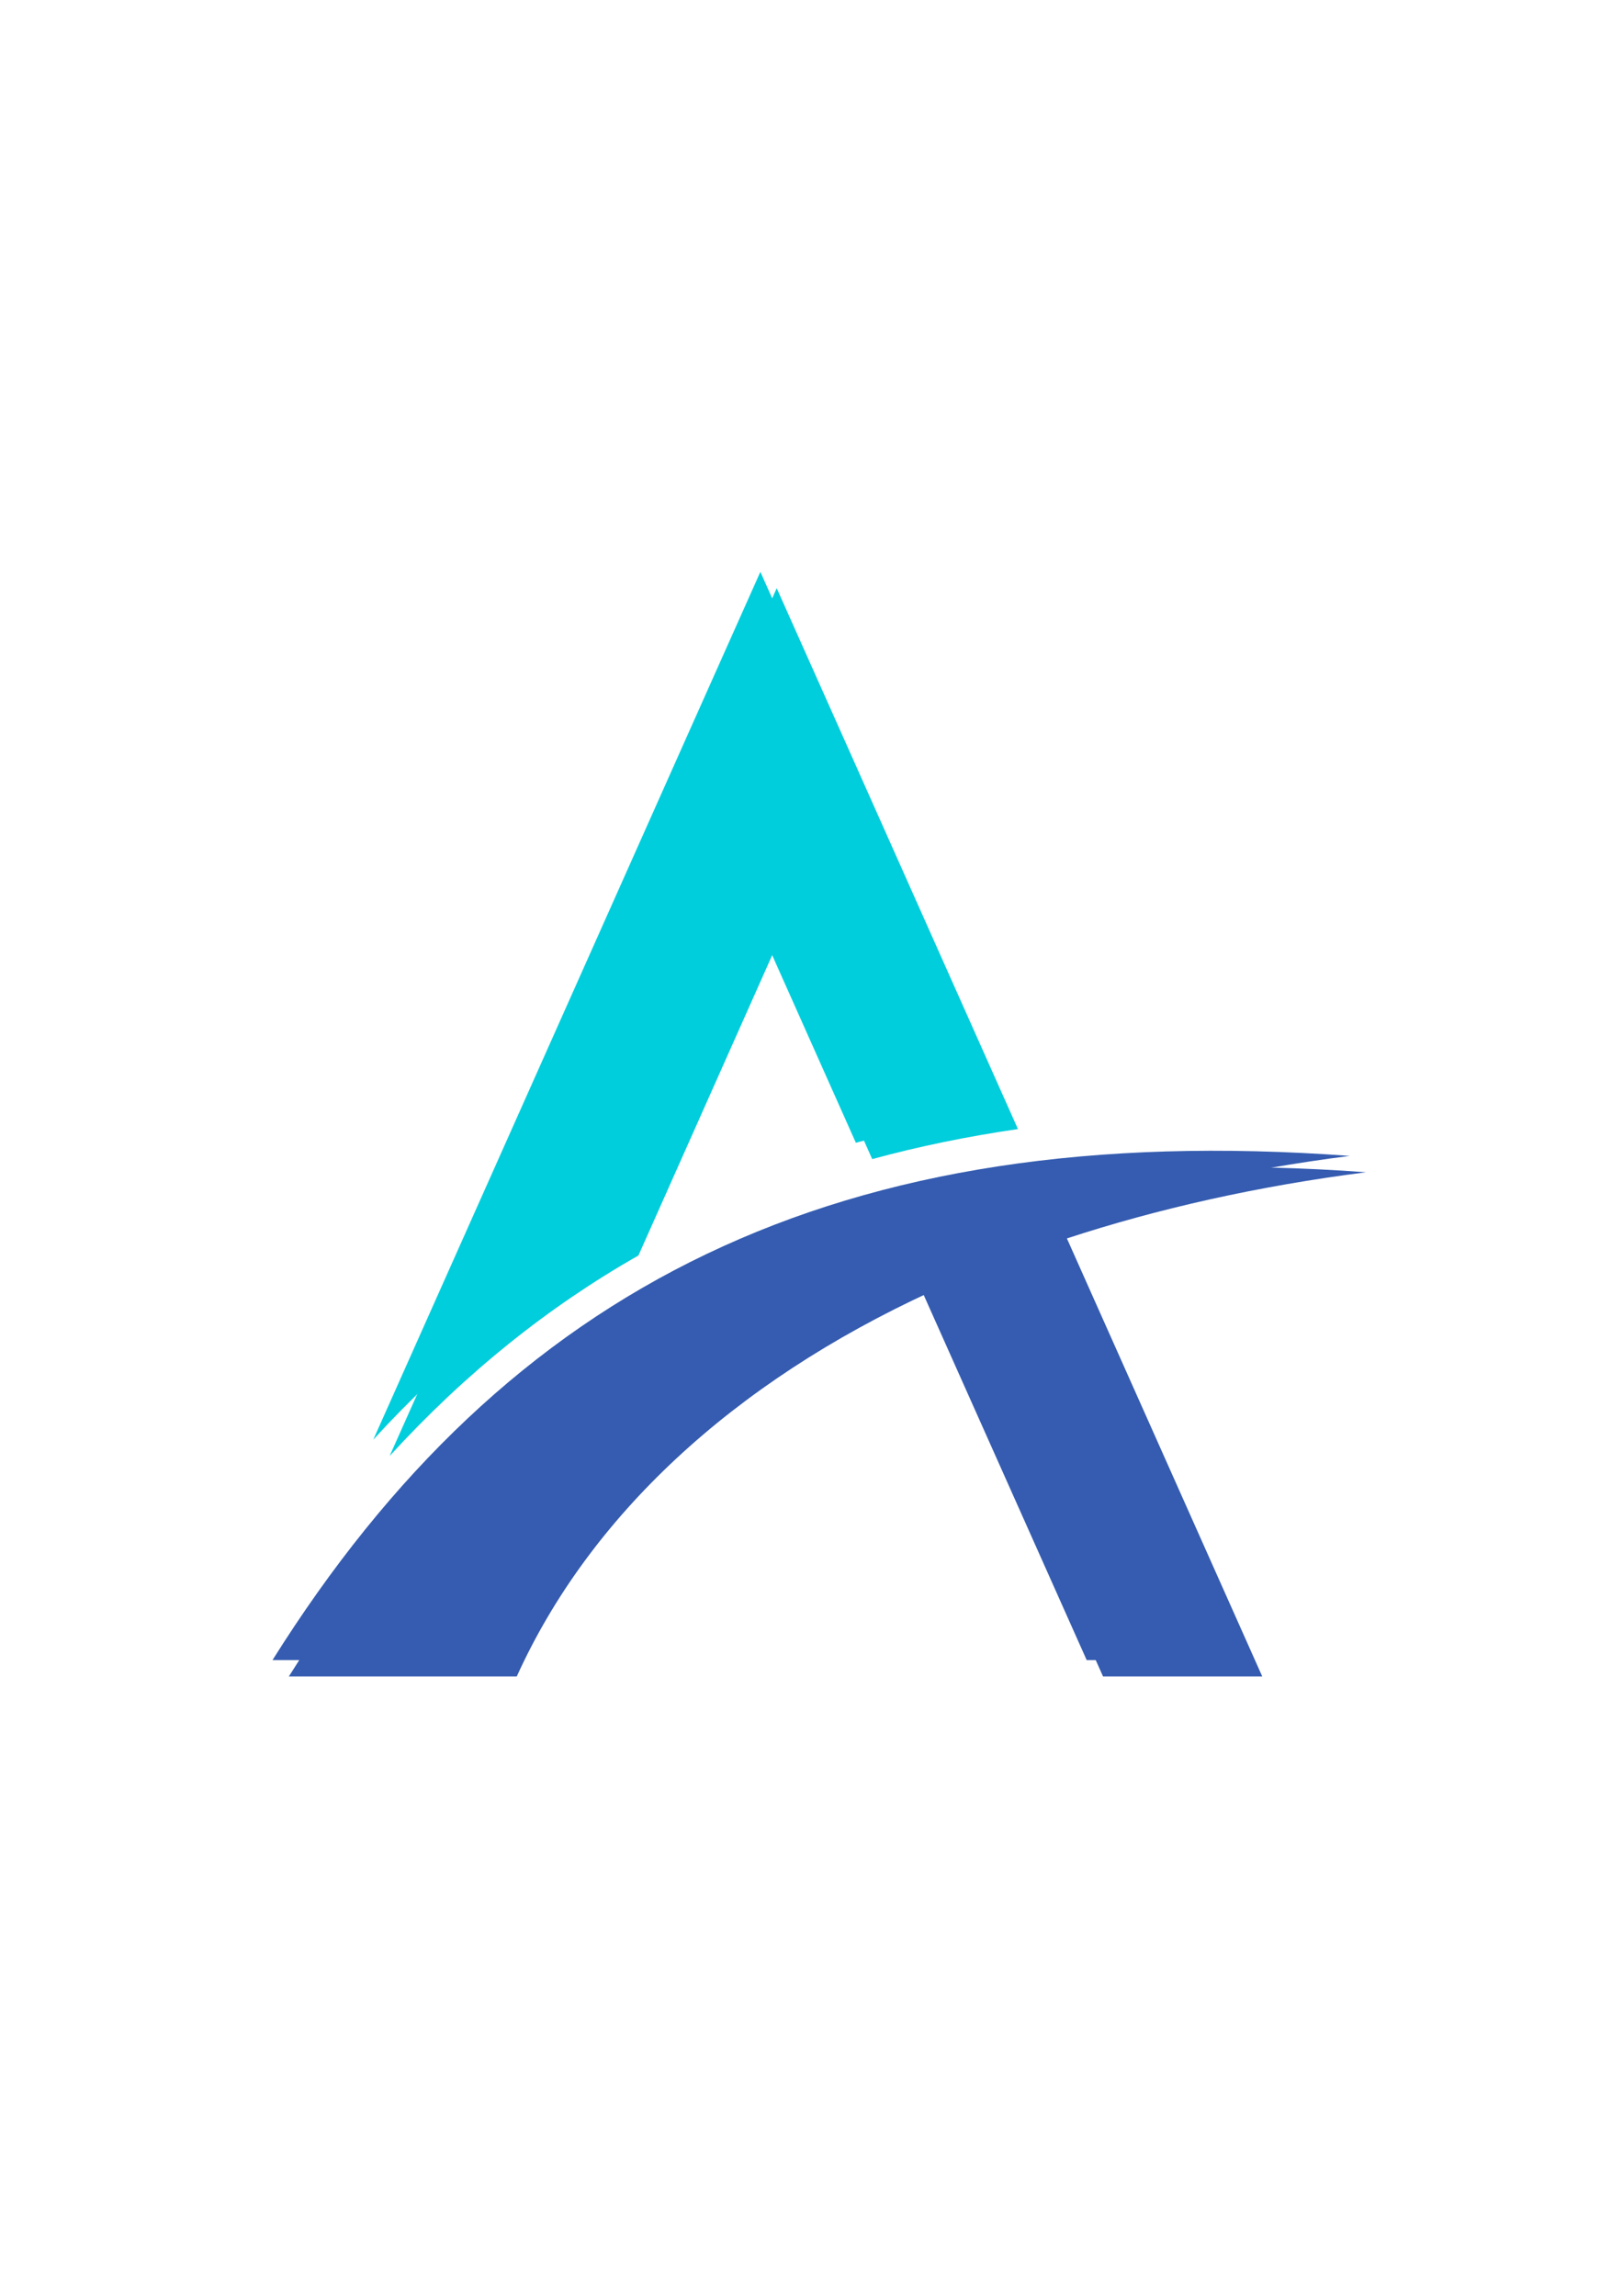 <svg xmlns="http://www.w3.org/2000/svg" xmlns:xlink="http://www.w3.org/1999/xlink" width="1587" zoomAndPan="magnify" viewBox="0 0 1190.25 1683.75" height="2245" preserveAspectRatio="xMidYMid meet" version="1.0"><defs><clipPath id="73e7fb12bb"><path d="M 273 419.406 L 735 419.406 L 735 1056 L 273 1056 Z M 273 419.406 " clip-rule="nonzero"/></clipPath><clipPath id="84a4f96982"><path d="M 199.434 844 L 990 844 L 990 1217.652 L 199.434 1217.652 Z M 199.434 844 " clip-rule="nonzero"/></clipPath><clipPath id="4d7ee7b12a"><path d="M 285 431.398 L 747 431.398 L 747 1068 L 285 1068 Z M 285 431.398 " clip-rule="nonzero"/></clipPath><clipPath id="8dbfd676b9"><path d="M 211.426 855 L 1002 855 L 1002 1229.645 L 211.426 1229.645 Z M 211.426 855 " clip-rule="nonzero"/></clipPath></defs><g clip-path="url(#73e7fb12bb)"><path fill="#00cedc" d="M 273.75 1055.898 L 508.961 528.445 L 557.629 419.406 L 606.293 528.445 L 734.539 816.117 C 697.84 821.422 662.184 828.734 627.652 838.137 L 557.629 681.121 L 456.203 908.848 C 390.191 946.375 329.402 995.07 273.75 1055.898 Z M 273.75 1055.898 " fill-opacity="1" fill-rule="nonzero"/></g><g clip-path="url(#84a4f96982)"><path fill="#355cb0" d="M 199.793 1217.652 C 371.562 943.723 614.082 820.215 989.824 847.777 C 910.562 857.902 837.164 874.457 770.434 896.312 L 913.695 1217.57 L 796.934 1217.57 L 670.938 935.285 C 524.781 1002.461 420.145 1100.332 366.984 1217.57 L 199.793 1217.57 Z M 199.793 1217.652 " fill-opacity="1" fill-rule="evenodd"/></g><g clip-path="url(#4d7ee7b12a)"><path fill="#00cedc" d="M 285.742 1067.891 L 520.957 540.438 L 569.621 431.398 L 618.285 540.438 L 746.531 828.109 C 709.832 833.414 674.176 840.727 639.645 850.129 L 569.621 693.113 L 468.195 920.84 C 402.184 958.367 341.395 1007.062 285.742 1067.891 Z M 285.742 1067.891 " fill-opacity="1" fill-rule="nonzero"/></g><g clip-path="url(#8dbfd676b9)"><path fill="#355cb0" d="M 211.785 1229.645 C 383.555 955.715 626.074 832.207 1001.816 859.77 C 922.555 869.895 849.16 886.449 782.426 908.305 L 925.688 1229.562 L 808.926 1229.562 L 682.93 947.277 C 536.773 1014.453 432.137 1112.324 378.977 1229.562 L 211.785 1229.562 Z M 211.785 1229.645 " fill-opacity="1" fill-rule="evenodd"/></g></svg>